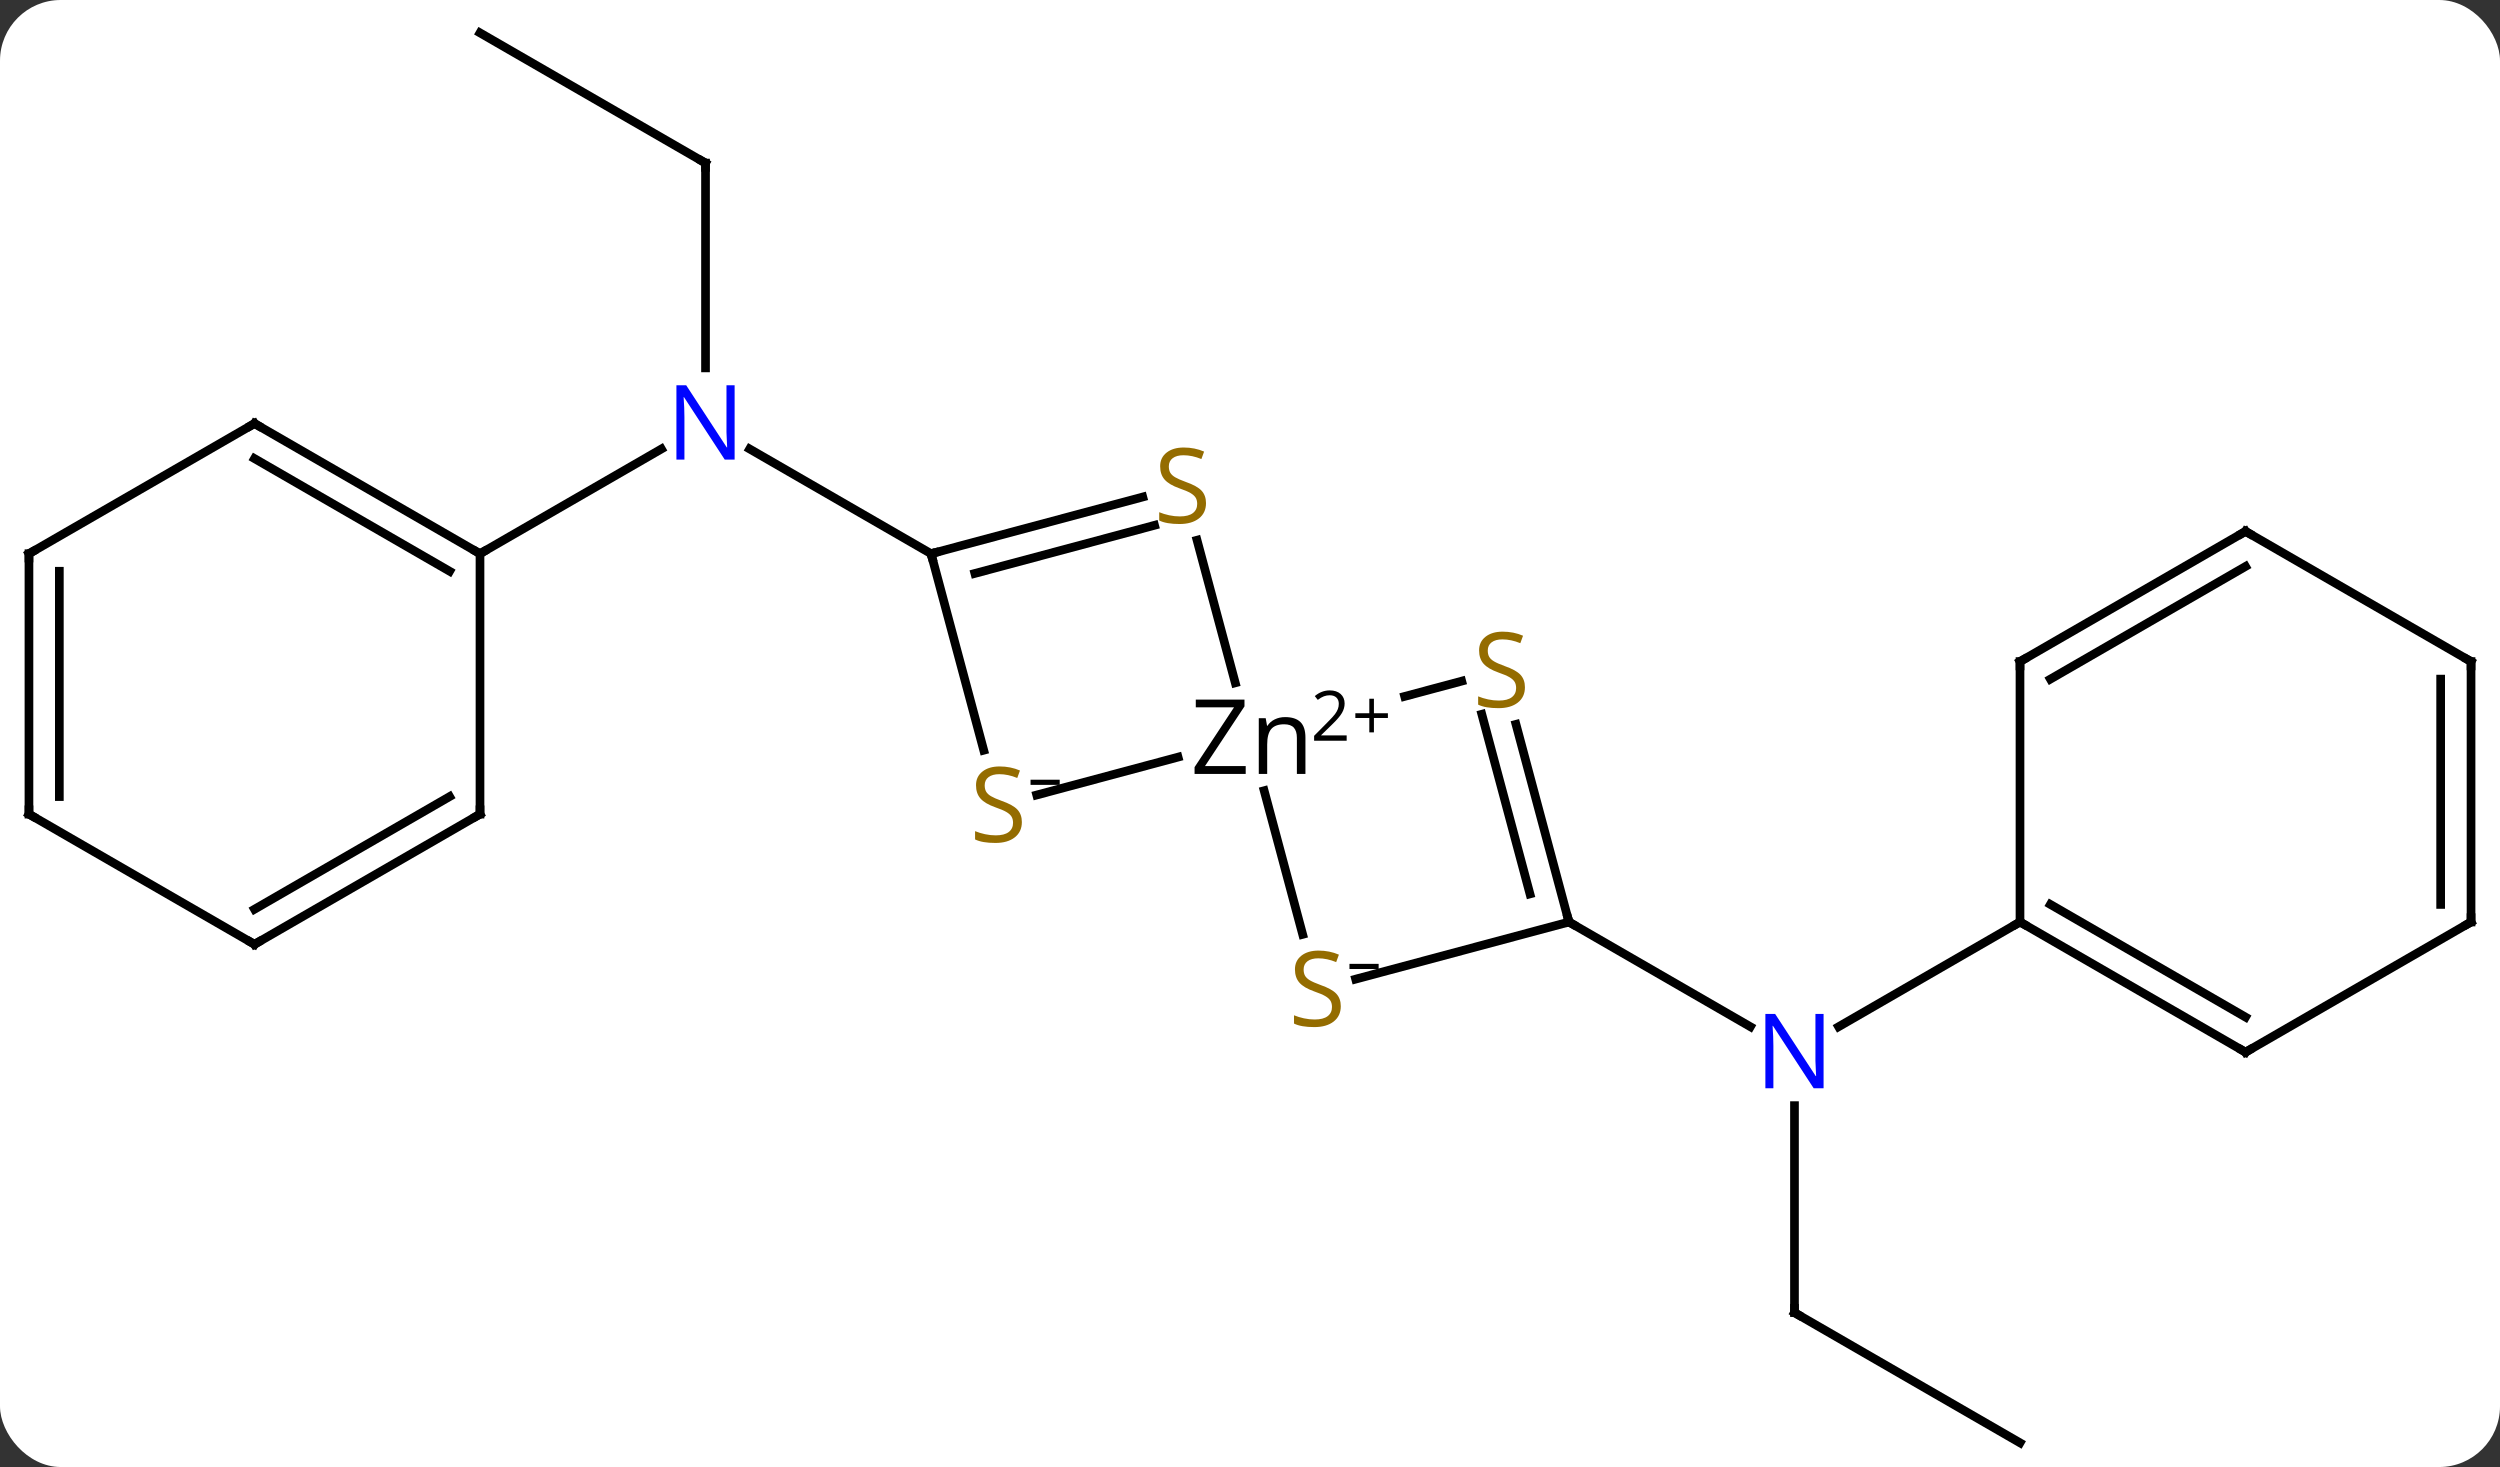 <svg width="288" viewBox="0 0 288 169" style="fill-opacity:1; color-rendering:auto; color-interpolation:auto; text-rendering:auto; stroke:black; stroke-linecap:square; stroke-miterlimit:10; shape-rendering:auto; stroke-opacity:1; fill:black; stroke-dasharray:none; font-weight:normal; stroke-width:1; font-family:'Open Sans'; font-style:normal; stroke-linejoin:miter; font-size:12; stroke-dashoffset:0; image-rendering:auto;" height="169" class="cas-substance-image" xmlns:xlink="http://www.w3.org/1999/xlink" xmlns="http://www.w3.org/2000/svg"><rect x="0" y="0" width="288" height="169" fill="#333333" stroke="none"/><svg class="cas-substance-single-component"><rect y="0" x="0" width="288" stroke="none" ry="7" rx="7" height="169" fill="white" class="cas-substance-group"/><svg y="0" x="0" width="288" viewBox="0 0 288 169" style="fill:black;" height="169" class="cas-substance-single-component-image"><svg><g><g transform="translate(144,85)" style="text-rendering:geometricPrecision; color-rendering:optimizeQuality; color-interpolation:linearRGB; stroke-linecap:butt; image-rendering:optimizeQuality;"><line y2="-66.213" y1="-42.619" x2="-62.724" x1="-62.724" style="fill:none;"/><line y2="-21.213" y1="-33.278" x2="-36.741" x1="-57.64" style="fill:none;"/><line y2="-21.213" y1="-33.278" x2="-88.704" x1="-67.808" style="fill:none;"/><line y2="-81.213" y1="-66.213" x2="-88.704" x1="-62.724" style="fill:none;"/><line y2="66.213" y1="42.369" x2="62.724" x1="62.724" style="fill:none;"/><line y2="21.213" y1="33.278" x2="36.741" x1="57.64" style="fill:none;"/><line y2="21.213" y1="33.278" x2="88.704" x1="67.808" style="fill:none;"/><line y2="81.213" y1="66.213" x2="88.704" x1="62.724" style="fill:none;"/><line y2="6.583" y1="2.22" x2="-24.568" x1="-8.287" style="fill:none;"/><line y2="22.639" y1="6.088" x2="6.066" x1="1.631" style="fill:none;"/><line y2="-6.535" y1="-4.774" x2="24.389" x1="17.818" style="fill:none;"/><line y2="-22.772" y1="-6.338" x2="-6.101" x1="-1.698" style="fill:none;"/><line y2="-21.213" y1="1.426" x2="-36.741" x1="-30.675" style="fill:none;"/><line y2="21.213" y1="27.796" x2="36.741" x1="12.173" style="fill:none;"/><line y2="21.213" y1="-1.559" x2="36.741" x1="30.64" style="fill:none;"/><line y2="17.979" y1="-2.719" x2="32.251" x1="26.705" style="fill:none;"/><line y2="-21.213" y1="-27.748" x2="-36.741" x1="-12.352" style="fill:none;"/><line y2="-18.941" y1="-24.487" x2="-31.696" x1="-10.998" style="fill:none;"/><line y2="-36.213" y1="-21.213" x2="-114.684" x1="-88.704" style="fill:none;"/><line y2="-32.172" y1="-19.192" x2="-114.684" x1="-92.204" style="fill:none;"/><line y2="8.787" y1="-21.213" x2="-88.704" x1="-88.704" style="fill:none;"/><line y2="-21.213" y1="-36.213" x2="-140.664" x1="-114.684" style="fill:none;"/><line y2="23.787" y1="8.787" x2="-114.684" x1="-88.704" style="fill:none;"/><line y2="19.745" y1="6.766" x2="-114.684" x1="-92.204" style="fill:none;"/><line y2="8.787" y1="-21.213" x2="-140.664" x1="-140.664" style="fill:none;"/><line y2="6.766" y1="-19.192" x2="-137.164" x1="-137.164" style="fill:none;"/><line y2="8.787" y1="23.787" x2="-140.664" x1="-114.684" style="fill:none;"/><line y2="36.213" y1="21.213" x2="114.684" x1="88.704" style="fill:none;"/><line y2="32.172" y1="19.192" x2="114.684" x1="92.204" style="fill:none;"/><line y2="-8.787" y1="21.213" x2="88.704" x1="88.704" style="fill:none;"/><line y2="21.213" y1="36.213" x2="140.664" x1="114.684" style="fill:none;"/><line y2="-23.787" y1="-8.787" x2="114.684" x1="88.704" style="fill:none;"/><line y2="-19.745" y1="-6.766" x2="114.684" x1="92.204" style="fill:none;"/><line y2="-8.787" y1="21.213" x2="140.664" x1="140.664" style="fill:none;"/><line y2="-6.766" y1="19.192" x2="137.164" x1="137.164" style="fill:none;"/><line y2="-8.787" y1="-23.787" x2="140.664" x1="114.684" style="fill:none;"/></g><g transform="translate(144,85)" style="fill:rgb(0,5,255); text-rendering:geometricPrecision; color-rendering:optimizeQuality; image-rendering:optimizeQuality; font-family:'Open Sans'; stroke:rgb(0,5,255); color-interpolation:linearRGB;"><path style="stroke:none;" d="M-59.372 -32.057 L-60.513 -32.057 L-65.201 -39.244 L-65.247 -39.244 Q-65.154 -37.979 -65.154 -36.932 L-65.154 -32.057 L-66.076 -32.057 L-66.076 -40.619 L-64.951 -40.619 L-60.279 -33.463 L-60.232 -33.463 Q-60.232 -33.619 -60.279 -34.479 Q-60.326 -35.338 -60.31 -35.713 L-60.31 -40.619 L-59.372 -40.619 L-59.372 -32.057 Z"/></g><g transform="translate(144,85)" style="stroke-linecap:butt; text-rendering:geometricPrecision; color-rendering:optimizeQuality; image-rendering:optimizeQuality; font-family:'Open Sans'; color-interpolation:linearRGB; stroke-miterlimit:5;"><path style="fill:none;" d="M-62.724 -65.713 L-62.724 -66.213 L-63.157 -66.463"/><path style="fill:rgb(0,5,255); stroke:none;" d="M66.076 40.369 L64.935 40.369 L60.247 33.182 L60.201 33.182 Q60.294 34.447 60.294 35.494 L60.294 40.369 L59.372 40.369 L59.372 31.807 L60.497 31.807 L65.169 38.963 L65.216 38.963 Q65.216 38.807 65.169 37.947 Q65.122 37.088 65.138 36.713 L65.138 31.807 L66.076 31.807 L66.076 40.369 Z"/><path style="fill:none;" d="M62.724 65.713 L62.724 66.213 L63.157 66.463"/><path style="stroke:none;" d="M-0.495 4.156 L-6.386 4.156 L-6.386 3.375 L-1.839 -3.516 L-6.245 -3.516 L-6.245 -4.406 L-0.636 -4.406 L-0.636 -3.625 L-5.183 3.25 L-0.495 3.25 L-0.495 4.156 ZM5.401 4.156 L5.401 0 Q5.401 -0.781 5.05 -1.172 Q4.698 -1.562 3.933 -1.562 Q2.917 -1.562 2.448 -1.016 Q1.98 -0.469 1.98 0.781 L1.98 4.156 L1.011 4.156 L1.011 -2.266 L1.808 -2.266 L1.964 -1.391 L2.011 -1.391 Q2.308 -1.859 2.847 -2.125 Q3.386 -2.391 4.042 -2.391 Q5.214 -2.391 5.8 -1.828 Q6.386 -1.266 6.386 -0.031 L6.386 4.156 L5.401 4.156 Z"/><path style="stroke:none;" d="M11.136 0.33 L7.386 0.33 L7.386 -0.233 L8.886 -1.748 Q9.573 -2.436 9.792 -2.733 Q10.011 -3.03 10.12 -3.311 Q10.229 -3.592 10.229 -3.92 Q10.229 -4.373 9.956 -4.639 Q9.683 -4.905 9.183 -4.905 Q8.839 -4.905 8.519 -4.787 Q8.198 -4.67 7.808 -4.373 L7.464 -4.811 Q8.245 -5.467 9.183 -5.467 Q9.979 -5.467 10.44 -5.053 Q10.901 -4.639 10.901 -3.952 Q10.901 -3.405 10.597 -2.873 Q10.292 -2.342 9.448 -1.53 L8.198 -0.311 L8.198 -0.28 L11.136 -0.28 L11.136 0.33 Z"/><path style="stroke:none;" d="M14.276 -2.834 L15.886 -2.834 L15.886 -2.288 L14.276 -2.288 L14.276 -0.631 L13.745 -0.631 L13.745 -2.288 L12.136 -2.288 L12.136 -2.834 L13.745 -2.834 L13.745 -4.506 L14.276 -4.506 L14.276 -2.834 Z"/><path style="fill:rgb(148,108,0); stroke:none;" d="M-26.282 9.701 Q-26.282 10.826 -27.102 11.467 Q-27.922 12.108 -29.329 12.108 Q-30.86 12.108 -31.672 11.701 L-31.672 10.748 Q-31.141 10.967 -30.524 11.1 Q-29.907 11.233 -29.297 11.233 Q-28.297 11.233 -27.797 10.85 Q-27.297 10.467 -27.297 9.795 Q-27.297 9.358 -27.477 9.069 Q-27.657 8.78 -28.071 8.537 Q-28.485 8.295 -29.344 7.998 Q-30.532 7.577 -31.047 6.991 Q-31.563 6.405 -31.563 5.452 Q-31.563 4.467 -30.821 3.881 Q-30.079 3.295 -28.844 3.295 Q-27.579 3.295 -26.5 3.764 L-26.813 4.623 Q-27.875 4.186 -28.875 4.186 Q-29.672 4.186 -30.118 4.522 Q-30.563 4.858 -30.563 5.467 Q-30.563 5.905 -30.399 6.194 Q-30.235 6.483 -29.844 6.717 Q-29.454 6.952 -28.641 7.248 Q-27.297 7.717 -26.79 8.272 Q-26.282 8.826 -26.282 9.701 Z"/><path style="stroke:none;" d="M-25.282 5.417 L-25.282 4.823 L-21.922 4.823 L-21.922 5.417 L-25.282 5.417 Z"/><path style="fill:rgb(148,108,0); stroke:none;" d="M10.459 30.915 Q10.459 32.039 9.639 32.68 Q8.819 33.321 7.412 33.321 Q5.881 33.321 5.069 32.914 L5.069 31.961 Q5.6 32.18 6.217 32.313 Q6.834 32.446 7.444 32.446 Q8.444 32.446 8.944 32.063 Q9.444 31.68 9.444 31.008 Q9.444 30.571 9.264 30.282 Q9.084 29.993 8.67 29.75 Q8.256 29.508 7.397 29.211 Q6.209 28.79 5.694 28.204 Q5.178 27.618 5.178 26.665 Q5.178 25.68 5.92 25.094 Q6.662 24.508 7.897 24.508 Q9.162 24.508 10.241 24.977 L9.928 25.836 Q8.866 25.399 7.866 25.399 Q7.069 25.399 6.623 25.735 Q6.178 26.071 6.178 26.68 Q6.178 27.118 6.342 27.407 Q6.506 27.696 6.897 27.93 Q7.287 28.165 8.1 28.461 Q9.444 28.93 9.951 29.485 Q10.459 30.04 10.459 30.915 Z"/><path style="stroke:none;" d="M11.459 26.63 L11.459 26.036 L14.819 26.036 L14.819 26.63 L11.459 26.63 Z"/><path style="fill:rgb(148,108,0); stroke:none;" d="M31.672 -5.827 Q31.672 -4.702 30.852 -4.061 Q30.032 -3.42 28.625 -3.42 Q27.094 -3.42 26.282 -3.826 L26.282 -4.78 Q26.813 -4.561 27.43 -4.428 Q28.047 -4.295 28.657 -4.295 Q29.657 -4.295 30.157 -4.678 Q30.657 -5.061 30.657 -5.733 Q30.657 -6.17 30.477 -6.459 Q30.297 -6.748 29.883 -6.991 Q29.469 -7.233 28.61 -7.53 Q27.422 -7.952 26.907 -8.537 Q26.391 -9.123 26.391 -10.076 Q26.391 -11.061 27.133 -11.647 Q27.875 -12.233 29.11 -12.233 Q30.375 -12.233 31.454 -11.764 L31.141 -10.905 Q30.079 -11.342 29.079 -11.342 Q28.282 -11.342 27.836 -11.006 Q27.391 -10.67 27.391 -10.061 Q27.391 -9.623 27.555 -9.334 Q27.719 -9.045 28.11 -8.811 Q28.5 -8.576 29.313 -8.28 Q30.657 -7.811 31.165 -7.256 Q31.672 -6.702 31.672 -5.827 Z"/><path style="fill:rgb(148,108,0); stroke:none;" d="M-5.069 -27.04 Q-5.069 -25.915 -5.889 -25.274 Q-6.709 -24.633 -8.116 -24.633 Q-9.647 -24.633 -10.459 -25.04 L-10.459 -25.993 Q-9.928 -25.774 -9.311 -25.641 Q-8.694 -25.508 -8.084 -25.508 Q-7.084 -25.508 -6.584 -25.891 Q-6.084 -26.274 -6.084 -26.946 Q-6.084 -27.383 -6.264 -27.672 Q-6.444 -27.961 -6.858 -28.204 Q-7.272 -28.446 -8.131 -28.743 Q-9.319 -29.165 -9.834 -29.75 Q-10.35 -30.336 -10.35 -31.29 Q-10.35 -32.274 -9.608 -32.86 Q-8.866 -33.446 -7.631 -33.446 Q-6.366 -33.446 -5.287 -32.977 L-5.6 -32.118 Q-6.662 -32.555 -7.662 -32.555 Q-8.459 -32.555 -8.905 -32.219 Q-9.35 -31.883 -9.35 -31.274 Q-9.35 -30.836 -9.186 -30.547 Q-9.022 -30.258 -8.631 -30.024 Q-8.241 -29.79 -7.428 -29.493 Q-6.084 -29.024 -5.577 -28.469 Q-5.069 -27.915 -5.069 -27.04 Z"/><path style="fill:none;" d="M-36.258 -21.342 L-36.741 -21.213 L-36.612 -20.73"/><path style="fill:none;" d="M36.612 20.73 L36.741 21.213 L37.174 21.463"/><path style="fill:none;" d="M-89.137 -21.463 L-88.704 -21.213 L-88.271 -21.463"/><path style="fill:none;" d="M-114.251 -35.963 L-114.684 -36.213 L-115.117 -35.963"/><path style="fill:none;" d="M-88.704 8.287 L-88.704 8.787 L-89.137 9.037"/><path style="fill:none;" d="M-140.231 -21.463 L-140.664 -21.213 L-140.664 -20.713"/><path style="fill:none;" d="M-114.251 23.537 L-114.684 23.787 L-115.117 23.537"/><path style="fill:none;" d="M-140.664 8.287 L-140.664 8.787 L-140.231 9.037"/><path style="fill:none;" d="M89.137 21.463 L88.704 21.213 L88.271 21.463"/><path style="fill:none;" d="M114.251 35.963 L114.684 36.213 L115.117 35.963"/><path style="fill:none;" d="M88.704 -8.287 L88.704 -8.787 L89.137 -9.037"/><path style="fill:none;" d="M140.231 21.463 L140.664 21.213 L140.664 20.713"/><path style="fill:none;" d="M114.251 -23.537 L114.684 -23.787 L115.117 -23.537"/><path style="fill:none;" d="M140.664 -8.287 L140.664 -8.787 L140.231 -9.037"/></g></g></svg></svg></svg></svg>